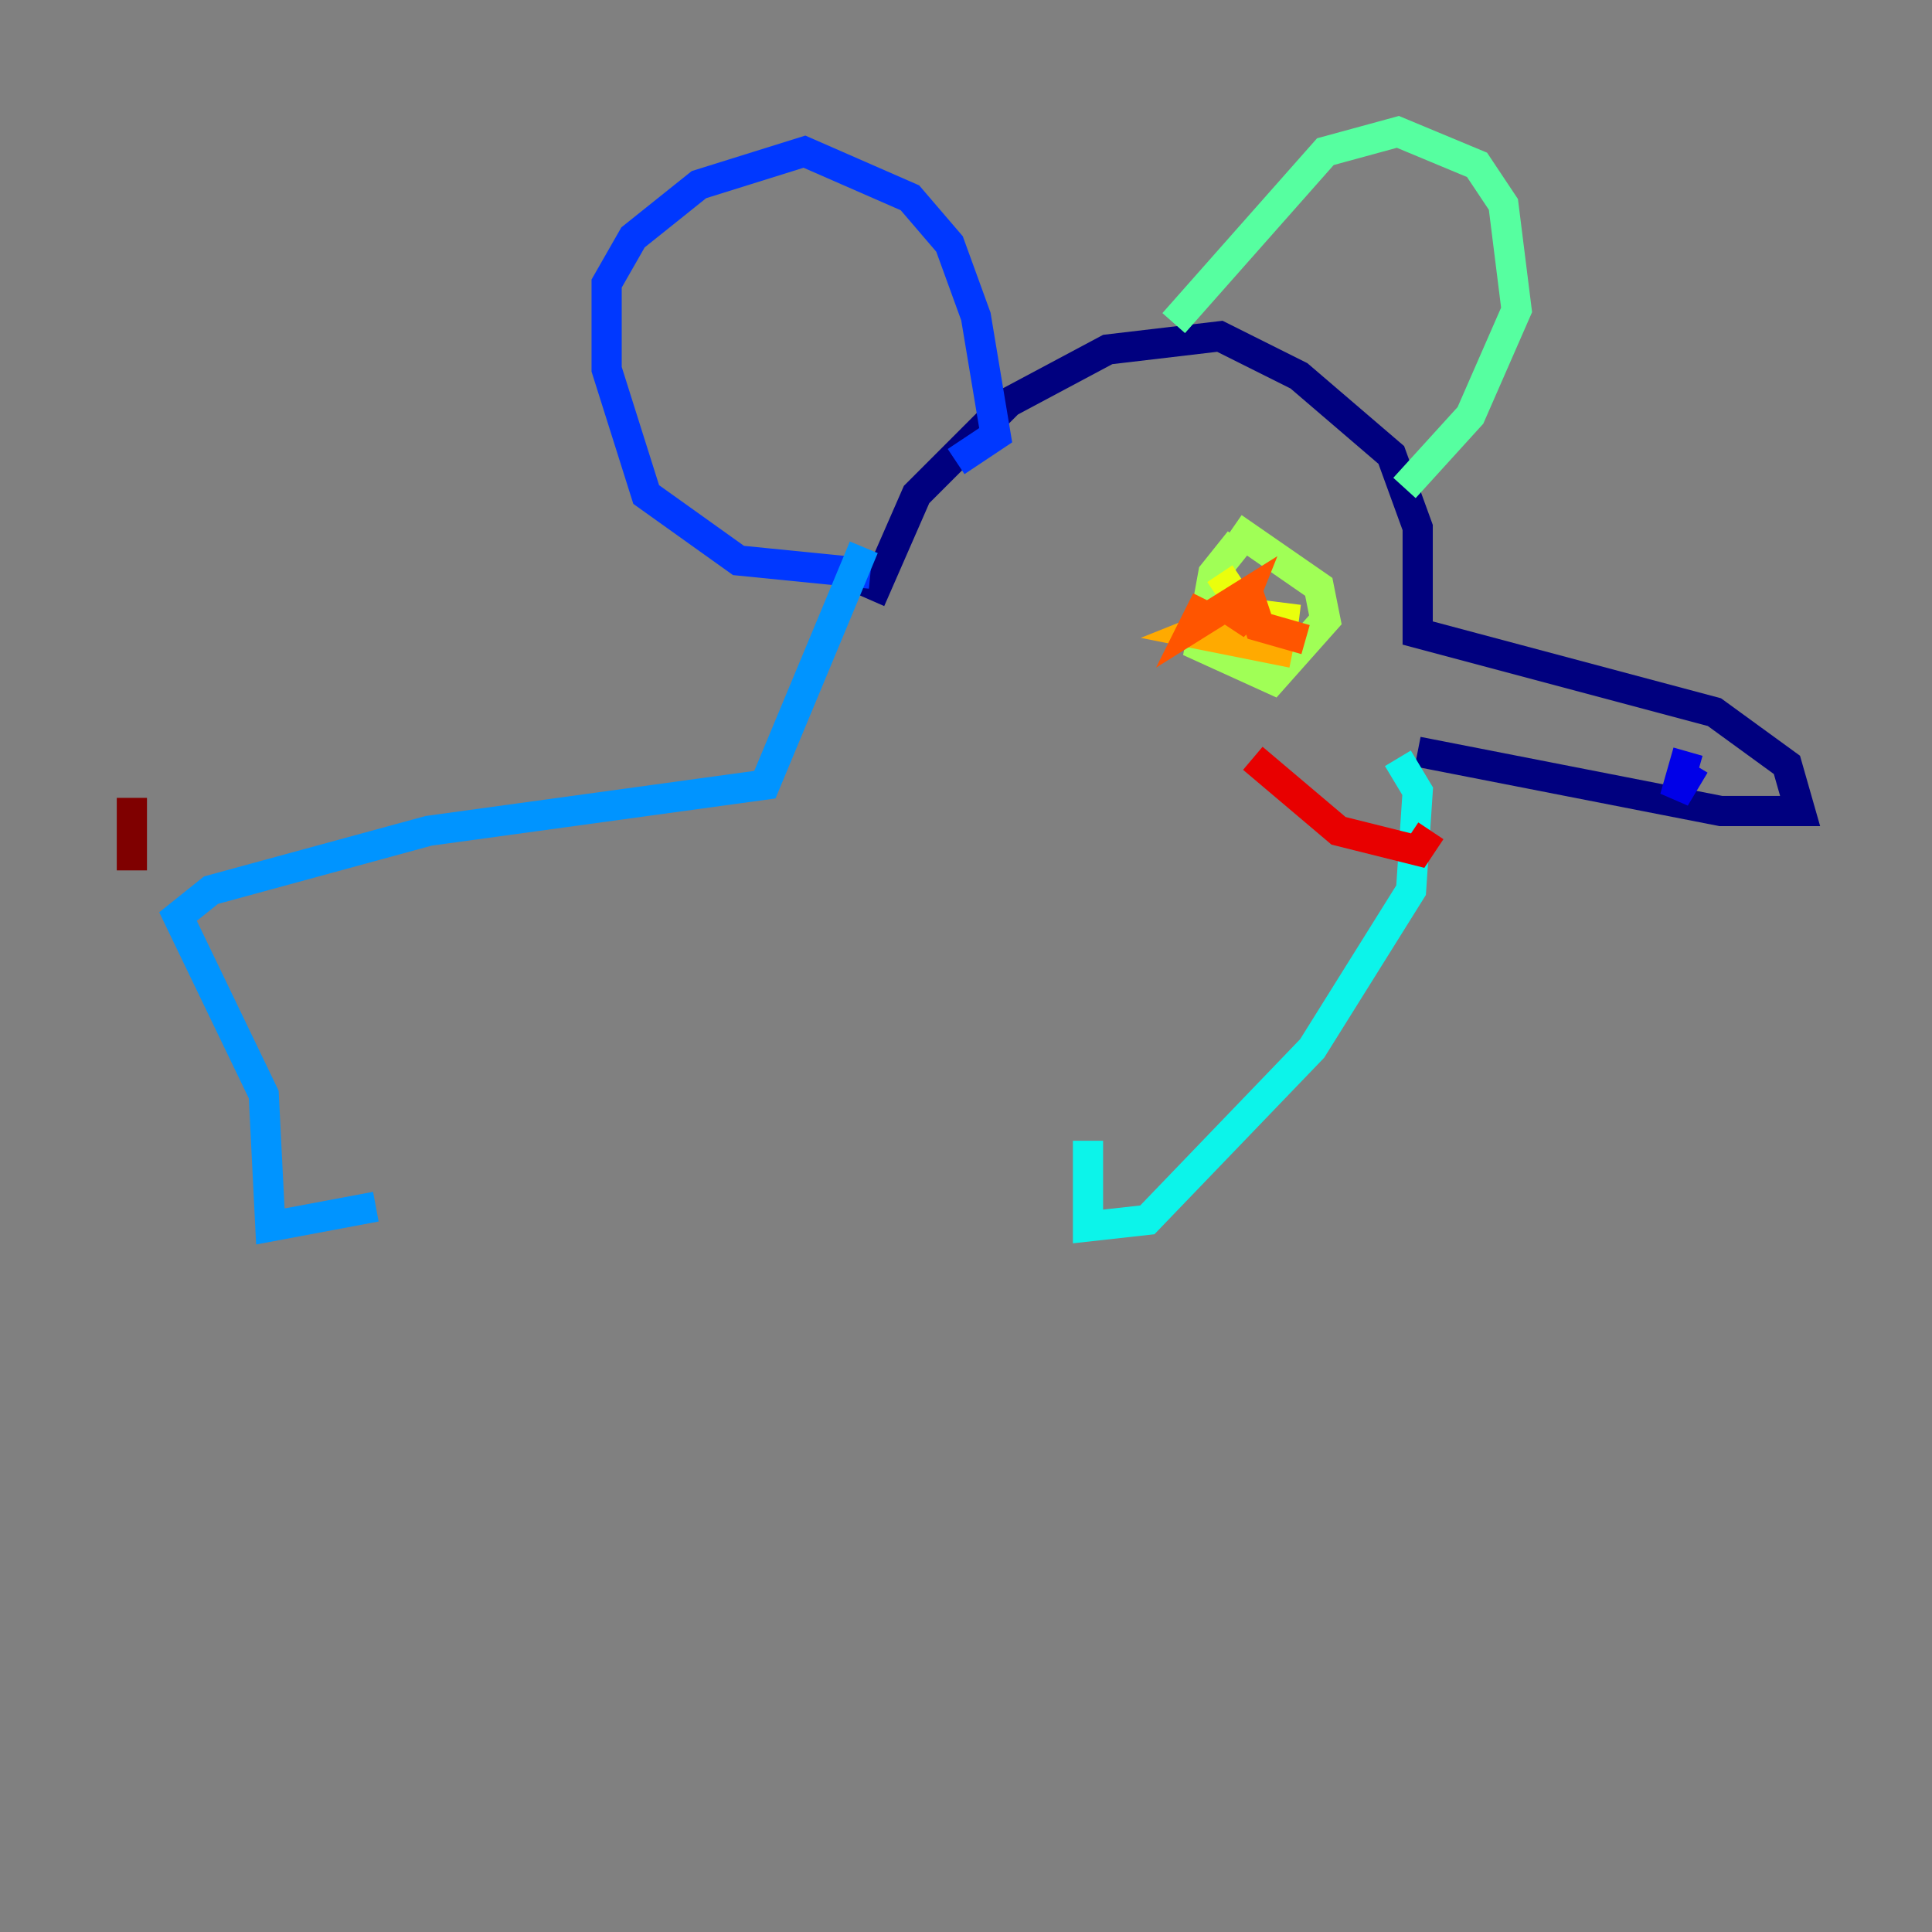 <?xml version="1.0" encoding="utf-8" ?>
<svg baseProfile="tiny" height="128" version="1.2" viewBox="0,0,128,128" width="128" xmlns="http://www.w3.org/2000/svg" xmlns:ev="http://www.w3.org/2001/xml-events" xmlns:xlink="http://www.w3.org/1999/xlink"><rect x="0" y="0" width="128" height="128" fill="#808080" stroke="none"/><defs /><polyline fill="none" points="57.666,39.754 60.724,32.764 66.84,26.648 73.392,23.154 80.819,22.28 86.061,24.901 92.177,30.143 93.925,34.949 93.925,41.939 113.584,47.181 118.389,50.676 119.263,53.734 114.02,53.734 93.925,49.802" stroke="#00007f" stroke-width="2" /><polyline fill="none" points="112.273,50.676 110.963,52.86 111.836,49.802" stroke="#0000e8" stroke-width="2" /><polyline fill="none" points="57.666,38.007 48.928,37.133 42.812,32.764 40.191,24.464 40.191,18.785 41.939,15.727 46.307,12.232 53.297,10.048 60.287,13.106 62.908,16.164 64.655,20.969 65.966,28.833 63.345,30.58" stroke="#0038ff" stroke-width="2" /><polyline fill="none" points="57.229,36.259 50.676,51.986 28.396,55.044 13.979,58.976 11.795,60.724 17.474,72.519 17.911,81.256 24.901,79.945" stroke="#0094ff" stroke-width="2" /><polyline fill="none" points="92.614,50.239 93.925,52.423 93.488,58.976 86.935,69.461 76.014,80.819 72.082,81.256 72.082,75.577" stroke="#0cf4ea" stroke-width="2" /><polyline fill="none" points="77.761,21.406 87.809,10.048 92.614,8.737 97.857,10.921 99.604,13.543 100.478,20.532 97.42,27.522 93.051,32.328" stroke="#56ffa0" stroke-width="2" /><polyline fill="none" points="82.13,35.822 80.382,38.007 79.508,42.812 84.314,44.997 87.809,41.065 87.372,38.88 81.693,34.949" stroke="#a0ff56" stroke-width="2" /><polyline fill="none" points="80.819,38.007 82.567,40.628 86.061,41.065" stroke="#eaff0c" stroke-width="2" /><polyline fill="none" points="81.256,41.065 79.072,41.939 85.625,43.249" stroke="#ffaa00" stroke-width="2" /><polyline fill="none" points="79.945,39.754 79.072,41.502 82.567,39.317 81.693,41.502 83.003,40.191 83.44,41.502 86.498,42.375" stroke="#ff5500" stroke-width="2" /><polyline fill="none" points="83.003,50.239 88.683,55.044 93.925,56.355 94.799,55.044" stroke="#e80000" stroke-width="2" /><polyline fill="none" points="8.737,57.666 8.737,52.86" stroke="#7f0000" stroke-width="2" /></svg>